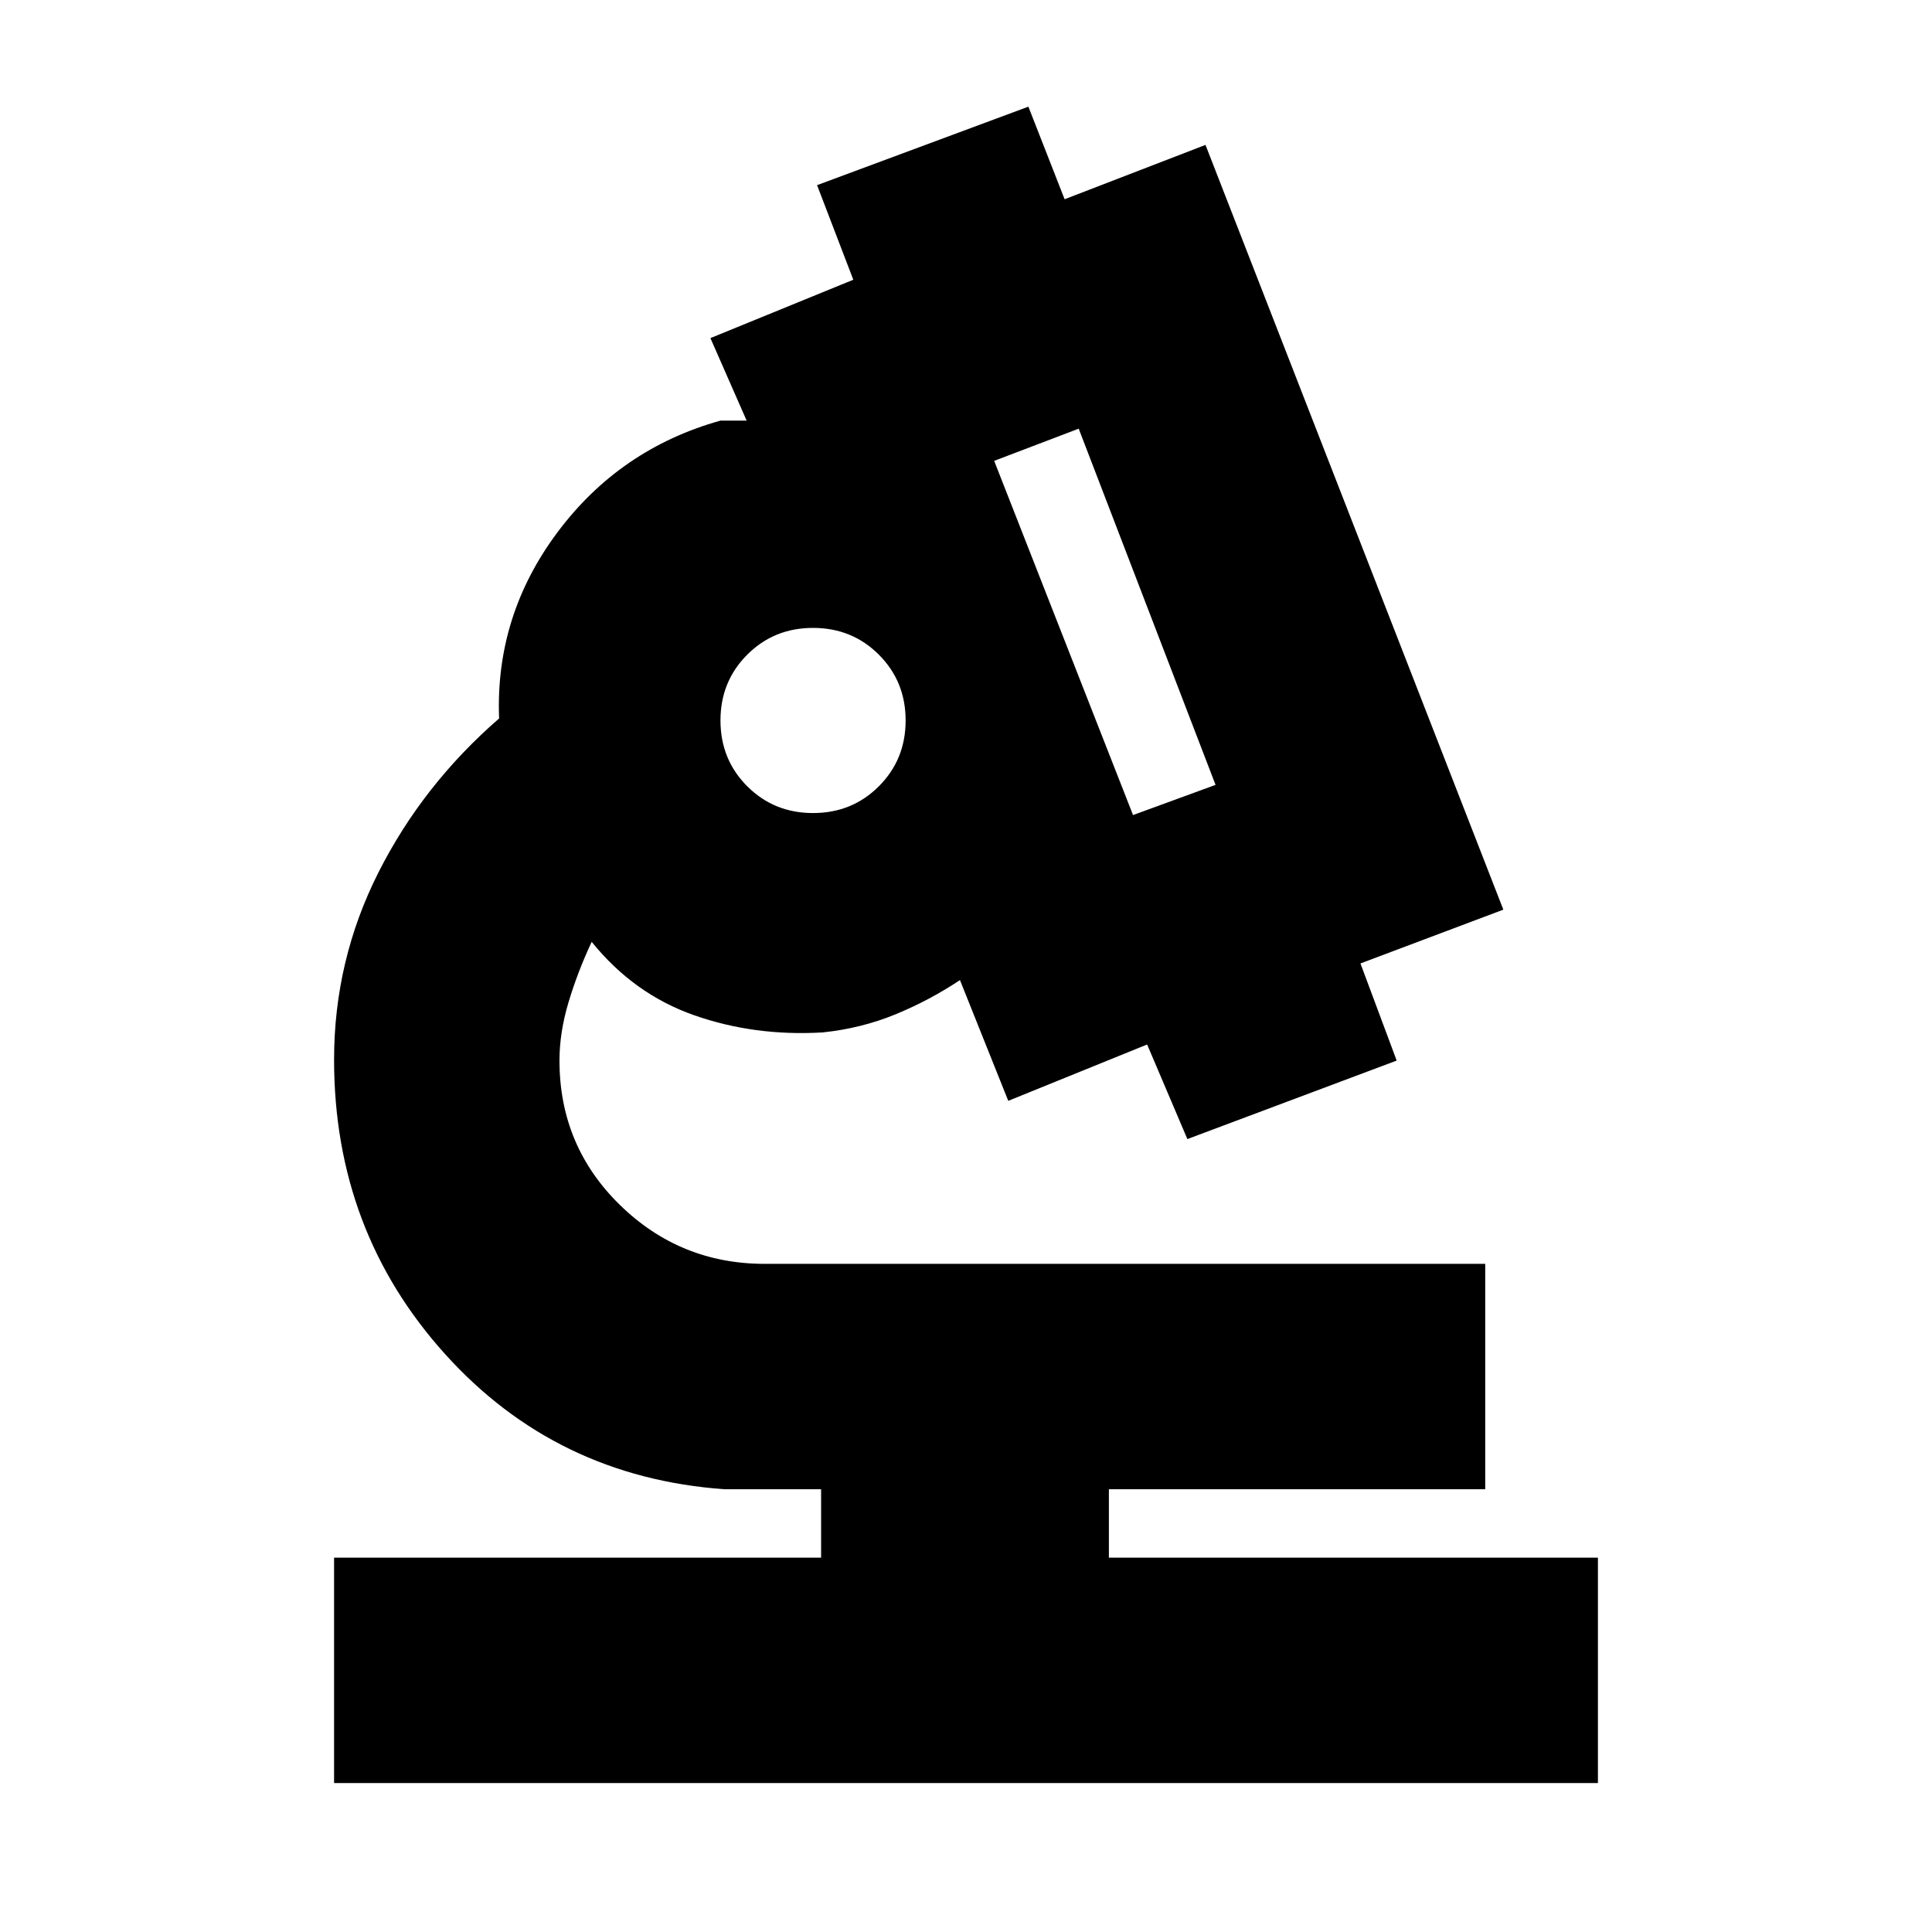 <svg xmlns="http://www.w3.org/2000/svg" height="20" viewBox="0 -960 960 960" width="20"><path d="M166-74v-112h242v-34h-48q-83.68-6-138.84-67.16T166-433.44q0-49.35 22-92.96 22-43.6 60-76.6-2-51 29-92.5t81-55.5h13l-18-41 71-29-18-47 105-39 18 46 70-27 148 380-71 26.73L694-433l-104 39-20-47-69 28-24-60q-15 10-32 17t-36.19 9Q375-445 345-455.5T294-492q-7 15-11.5 30t-4.5 29q0 42.33 29.96 71.67Q337.92-332 380-332h358v112H551v34h243v112H166Zm397-481 41-15-68-177-42 16 69 176Zm-159-1q19.4 0 32.7-13.3Q450-582.6 450-602q0-19.4-13.3-32.7Q423.4-648 404-648q-19.4 0-32.7 13.3Q358-621.4 358-602q0 19.4 13.3 32.7Q384.6-556 404-556Zm159 1Zm-159-47Zm0 0Z"/></svg>